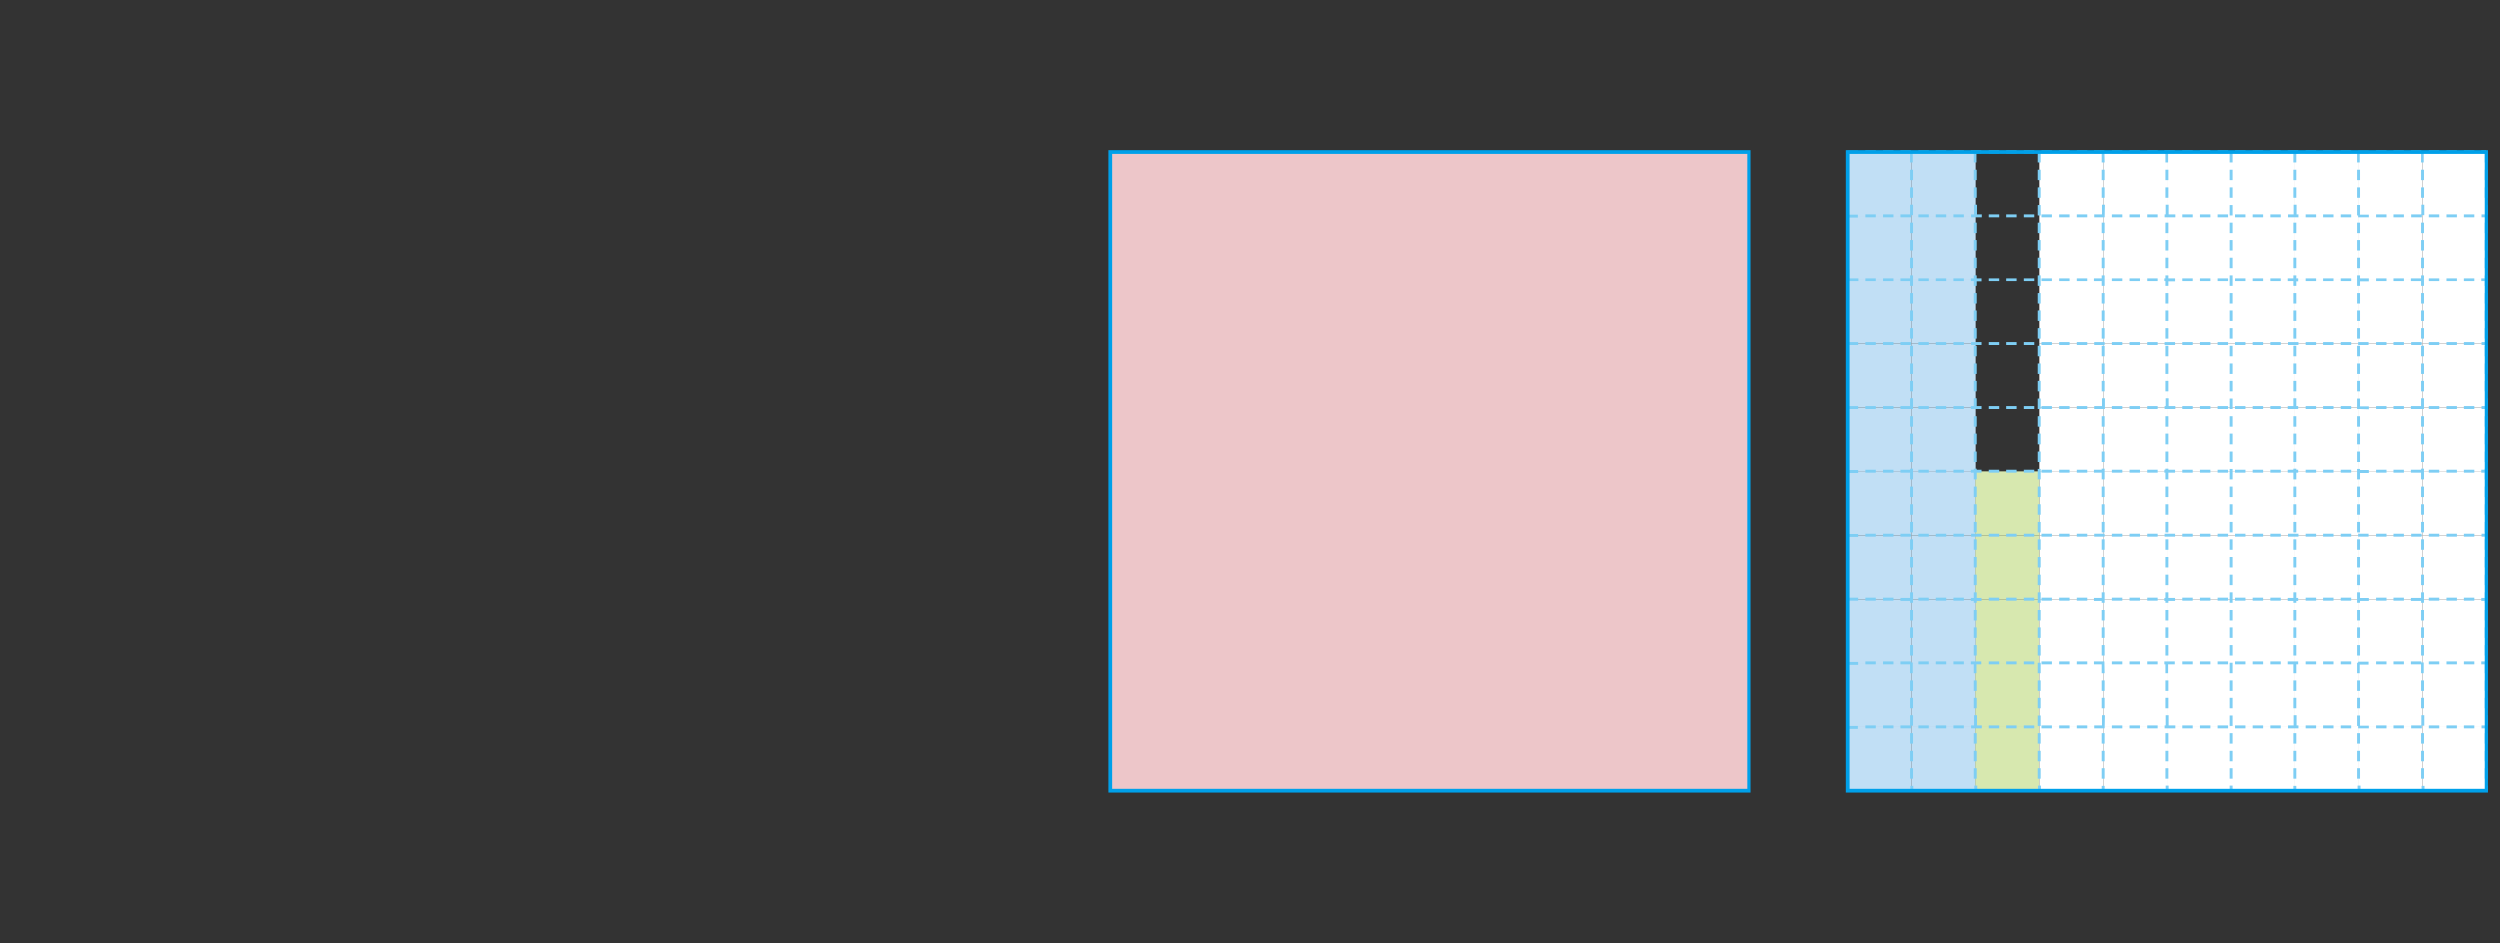 <?xml version="1.0" encoding="utf-8"?>
<!-- Generator: Adobe Illustrator 23.0.0, SVG Export Plug-In . SVG Version: 6.00 Build 0)  -->
<svg version="1.1" id="레이어_1" xmlns="http://www.w3.org/2000/svg" xmlns:xlink="http://www.w3.org/1999/xlink" x="0px"
	 y="0px" width="934px" height="352.3px" viewBox="0 0 934 352.3" style="enable-background:new 0 0 934 352.3;"
	 xml:space="preserve">
<rect x="0" y="0" width="934" height="352.3" fill="#333333" stroke="none"/>
<g>
	<rect x="857.4" y="176.1" style="fill:#FFFFFF;" width="23.9" height="23.9"/>
	<rect x="738" y="223.9" style="fill:#D7E8AF;" width="23.9" height="23.9"/>
	<rect x="857.4" y="128.4" style="fill:#FFFFFF;" width="23.9" height="23.9"/>
	<rect x="857.4" y="104.5" style="fill:#FFFFFF;" width="23.9" height="23.9"/>
	<rect x="857.4" y="80.7" style="fill:#FFFFFF;" width="23.9" height="23.9"/>
	<rect x="809.6" y="223.9" style="fill:#FFFFFF;" width="23.9" height="23.9"/>
	<rect x="857.4" y="200" style="fill:#FFFFFF;" width="23.9" height="23.9"/>
	<rect x="833.5" y="80.7" style="fill:#FFFFFF;" width="23.9" height="23.9"/>
	<rect x="761.9" y="223.9" style="fill:#FFFFFF;" width="23.9" height="23.9"/>
	<rect x="785.8" y="223.9" style="fill:#FFFFFF;" width="23.9" height="23.9"/>
	<rect x="857.4" y="223.9" style="fill:#FFFFFF;" width="23.9" height="23.9"/>
	<rect x="833.5" y="223.9" style="fill:#FFFFFF;" width="23.9" height="23.9"/>
	<rect x="857.4" y="152.3" style="fill:#FFFFFF;" width="23.9" height="23.9"/>
	<rect x="714.2" y="176.1" style="fill:#C1DFF5;" width="23.9" height="23.9"/>
	<rect x="809.6" y="80.7" style="fill:#FFFFFF;" width="23.9" height="23.9"/>
	<rect x="714.2" y="200" style="fill:#C1DFF5;" width="23.9" height="23.9"/>
	<rect x="714.2" y="128.4" style="fill:#C1DFF5;" width="23.9" height="23.9"/>
	<rect x="714.2" y="223.9" style="fill:#C1DFF5;" width="23.9" height="23.9"/>
	<rect x="714.2" y="247.7" style="fill:#C1DFF5;" width="23.9" height="23.9"/>
	<rect x="714.2" y="152.3" style="fill:#C1DFF5;" width="23.9" height="23.9"/>
	<rect x="785.8" y="80.7" style="fill:#FFFFFF;" width="23.9" height="23.9"/>
	<rect x="761.9" y="80.7" style="fill:#FFFFFF;" width="23.9" height="23.9"/>
	<rect x="714.2" y="80.7" style="fill:#C1DFF5;" width="23.9" height="23.9"/>
	<rect x="714.2" y="104.5" style="fill:#C1DFF5;" width="23.9" height="23.9"/>
	<rect x="785.8" y="128.4" style="fill:#FFFFFF;" width="23.9" height="23.9"/>
	<rect x="761.9" y="152.3" style="fill:#FFFFFF;" width="23.9" height="23.9"/>
	<rect x="761.9" y="128.4" style="fill:#FFFFFF;" width="23.9" height="23.9"/>
	<rect x="738" y="247.7" style="fill:#D7E8AF;" width="23.9" height="23.9"/>
	<rect x="761.9" y="176.1" style="fill:#FFFFFF;" width="23.9" height="23.9"/>
	<rect x="809.6" y="200" style="fill:#FFFFFF;" width="23.9" height="23.9"/>
	<rect x="761.9" y="200" style="fill:#FFFFFF;" width="23.9" height="23.9"/>
	<rect x="809.6" y="128.4" style="fill:#FFFFFF;" width="23.9" height="23.9"/>
	<rect x="785.8" y="176.1" style="fill:#FFFFFF;" width="23.9" height="23.9"/>
	<rect x="785.8" y="152.3" style="fill:#FFFFFF;" width="23.9" height="23.9"/>
	<rect x="833.5" y="200" style="fill:#FFFFFF;" width="23.9" height="23.9"/>
	<rect x="809.6" y="176.1" style="fill:#FFFFFF;" width="23.9" height="23.9"/>
	<rect x="809.6" y="152.3" style="fill:#FFFFFF;" width="23.9" height="23.9"/>
	<rect x="809.6" y="104.5" style="fill:#FFFFFF;" width="23.9" height="23.9"/>
	<rect x="761.9" y="104.5" style="fill:#FFFFFF;" width="23.9" height="23.9"/>
	<rect x="738" y="176.1" style="fill:#D7E8AF;" width="23.9" height="23.9"/>
	<rect x="785.8" y="104.5" style="fill:#FFFFFF;" width="23.9" height="23.9"/>
	<rect x="833.5" y="128.4" style="fill:#FFFFFF;" width="23.9" height="23.9"/>
	<rect x="833.5" y="152.3" style="fill:#FFFFFF;" width="23.9" height="23.9"/>
	<rect x="833.5" y="104.5" style="fill:#FFFFFF;" width="23.9" height="23.9"/>
	<rect x="833.5" y="176.1" style="fill:#FFFFFF;" width="23.9" height="23.9"/>
	<rect x="738" y="200" style="fill:#D7E8AF;" width="23.9" height="23.9"/>
	<rect x="785.8" y="200" style="fill:#FFFFFF;" width="23.9" height="23.9"/>
	<rect x="714.2" y="271.6" style="fill:#C1DFF5;" width="23.9" height="23.9"/>
	<rect x="785.8" y="271.6" style="fill:#FFFFFF;" width="23.9" height="23.9"/>
	<rect x="738" y="271.6" style="fill:#D7E8AF;" width="23.9" height="23.9"/>
	<rect x="761.9" y="271.6" style="fill:#FFFFFF;" width="23.9" height="23.9"/>
	<rect x="809.6" y="271.6" style="fill:#FFFFFF;" width="23.9" height="23.9"/>
	<rect x="833.5" y="271.6" style="fill:#FFFFFF;" width="23.9" height="23.9"/>
	<rect x="690.3" y="200" style="fill:#C1DFF5;" width="23.9" height="23.9"/>
	<rect x="690.3" y="176.1" style="fill:#C1DFF5;" width="23.9" height="23.9"/>
	<rect x="690.3" y="271.6" style="fill:#C1DFF5;" width="23.9" height="23.9"/>
	<rect x="857.4" y="271.6" style="fill:#FFFFFF;" width="23.9" height="23.9"/>
	<rect x="690.3" y="152.3" style="fill:#C1DFF5;" width="23.9" height="23.9"/>
	<rect x="690.3" y="223.9" style="fill:#C1DFF5;" width="23.9" height="23.9"/>
	<rect x="690.3" y="247.7" style="fill:#C1DFF5;" width="23.9" height="23.9"/>
	<rect x="761.9" y="247.7" style="fill:#FFFFFF;" width="23.9" height="23.9"/>
	<rect x="905.1" y="104.5" style="fill:#FFFFFF;" width="23.9" height="23.9"/>
	<rect x="881.2" y="271.6" style="fill:#FFFFFF;" width="23.9" height="23.9"/>
	<rect x="905.1" y="56.8" style="fill:#FFFFFF;" width="23.9" height="23.9"/>
	<rect x="905.1" y="152.3" style="fill:#FFFFFF;" width="23.9" height="23.9"/>
	<rect x="905.1" y="128.4" style="fill:#FFFFFF;" width="23.9" height="23.9"/>
	<rect x="905.1" y="271.6" style="fill:#FFFFFF;" width="23.9" height="23.9"/>
	<rect x="905.1" y="176.1" style="fill:#FFFFFF;" width="23.9" height="23.9"/>
	<rect x="905.1" y="247.7" style="fill:#FFFFFF;" width="23.9" height="23.9"/>
	<rect x="905.1" y="200" style="fill:#FFFFFF;" width="23.9" height="23.9"/>
	<rect x="905.1" y="223.9" style="fill:#FFFFFF;" width="23.9" height="23.9"/>
	<rect x="905.1" y="80.7" style="fill:#FFFFFF;" width="23.9" height="23.9"/>
	<rect x="881.2" y="176.1" style="fill:#FFFFFF;" width="23.9" height="23.9"/>
	<rect x="690.3" y="128.4" style="fill:#C1DFF5;" width="23.9" height="23.9"/>
	<rect x="881.2" y="200" style="fill:#FFFFFF;" width="23.9" height="23.9"/>
	<rect x="881.2" y="80.7" style="fill:#FFFFFF;" width="23.9" height="23.9"/>
	<rect x="881.2" y="104.5" style="fill:#FFFFFF;" width="23.9" height="23.9"/>
	<rect x="881.2" y="223.9" style="fill:#FFFFFF;" width="23.9" height="23.9"/>
	<rect x="881.2" y="128.4" style="fill:#FFFFFF;" width="23.9" height="23.9"/>
	<rect x="809.6" y="247.7" style="fill:#FFFFFF;" width="23.9" height="23.9"/>
	<rect x="785.8" y="247.7" style="fill:#FFFFFF;" width="23.9" height="23.9"/>
	<rect x="881.2" y="247.7" style="fill:#FFFFFF;" width="23.9" height="23.9"/>
	<rect x="833.5" y="247.7" style="fill:#FFFFFF;" width="23.9" height="23.9"/>
	<rect x="857.4" y="247.7" style="fill:#FFFFFF;" width="23.9" height="23.9"/>
	<rect x="881.2" y="152.3" style="fill:#FFFFFF;" width="23.9" height="23.9"/>
	<rect x="690.3" y="56.8" style="fill:#C1DFF5;" width="23.9" height="23.9"/>
	<rect x="714.2" y="56.8" style="fill:#C1DFF5;" width="23.9" height="23.9"/>
	<rect x="881.2" y="56.8" style="fill:#FFFFFF;" width="23.9" height="23.9"/>
	<rect x="690.3" y="80.7" style="fill:#C1DFF5;" width="23.9" height="23.9"/>
	<rect x="690.3" y="104.5" style="fill:#C1DFF5;" width="23.9" height="23.9"/>
	<rect x="833.5" y="56.8" style="fill:#FFFFFF;" width="23.9" height="23.9"/>
	<rect x="761.9" y="56.8" style="fill:#FFFFFF;" width="23.9" height="23.9"/>
	<rect x="857.4" y="56.8" style="fill:#FFFFFF;" width="23.9" height="23.9"/>
	<rect x="809.6" y="56.8" style="fill:#FFFFFF;" width="23.9" height="23.9"/>
	<rect x="785.8" y="56.8" style="fill:#FFFFFF;" width="23.9" height="23.9"/>
	<g>
		<g>
			<defs>
				<rect id="SVGID_1_" x="414.2" y="56.1" width="515.4" height="240"/>
			</defs>
			<clipPath id="SVGID_2_">
				<use xlink:href="#SVGID_1_"  style="overflow:visible;"/>
			</clipPath>
			<path style="clip-path:url(#SVGID_2_);fill:#7ECEF4;" d="M928.9,295.9H925v-1.1h3.4v-1.3h1.1v1.8h-0.5V295.9z M922.3,295.9h-3.9
				v-1.1h3.9V295.9z M915.7,295.9h-3.9v-1.1h3.9V295.9z M909.2,295.9h-3.9v-0.5h-0.6v-1.8h1.1v1.3h3.5V295.9z M902.6,295.9h-3.9
				v-1.1h3.9V295.9z M896,295.9h-3.9v-1.1h3.9V295.9z M889.4,295.9h-3.9v-1.1h3.9V295.9z M882.9,295.9h-3.9v-1.1h1.8v-1.3h1.1v1.3
				h1.1V295.9z M876.3,295.9h-3.9v-1.1h3.9V295.9z M869.7,295.9h-3.9v-1.1h3.9V295.9z M863.1,295.9h-3.9v-1.1h3.9V295.9z
				 M856.6,295.9h-3.9v-1.1h3.9V295.9z M850,295.9H846v-1.1h3.9V295.9z M843.4,295.9h-3.9v-1.1h3.9V295.9z M836.8,295.9h-3.9v-1.1
				h0.1v-1.3h1.1v1.3h2.8V295.9z M830.2,295.9h-3.9v-1.1h3.9V295.9z M823.7,295.9h-3.9v-1.1h3.9V295.9z M817.1,295.9h-3.9v-1.1h3.9
				V295.9z M810.5,295.9h-3.9v-1.1h2.5v-1.3h1.1v1.3h0.4V295.9z M803.9,295.9H800v-1.1h3.9V295.9z M797.4,295.9h-3.9v-1.1h3.9V295.9
				z M790.8,295.9h-3.9v-1.1h3.9V295.9z M784.2,295.9h-3.9v-1.1h3.9V295.9z M777.6,295.9h-3.9v-1.1h3.9V295.9z M771,295.9h-3.9v-1.1
				h3.9V295.9z M764.5,295.9h-3.9v-1.1h0.8v-1.3h1.1v1.3h2V295.9z M757.9,295.9h-3.9v-1.1h3.9V295.9z M751.3,295.9h-3.9v-1.1h3.9
				V295.9z M744.7,295.9h-3.9v-1.1h3.9V295.9z M738.2,295.9h-3.9v-1.1h3.3v-1.3h1.1v1.8h-0.4V295.9z M731.6,295.9h-3.9v-1.1h3.9
				V295.9z M725,295.9h-3.9v-1.1h3.9V295.9z M718.4,295.9h-3.9v-0.5h-0.8v-1.8h1.1v1.3h3.7V295.9z M711.9,295.9h-3.9v-1.1h3.9V295.9
				z M705.3,295.9h-3.9v-1.1h3.9V295.9z M698.7,295.9h-3.9v-1.1h3.9V295.9z M692.1,295.9h-1.8v-0.5h-0.5v-3.9h1.1v3.4h1.3V295.9z
				 M857.9,295.4h-1.1v-1.8h1.1V295.4z M786.3,295.4h-1.1v-1.8h1.1V295.4z M929.4,290.9h-1.1V287h1.1V290.9z M905.6,290.9h-1.1V287
				h1.1V290.9z M881.7,290.9h-1.1V287h1.1V290.9z M857.9,290.9h-1.1V287h1.1V290.9z M834,290.9H833V287h1.1V290.9z M810.1,290.9
				h-1.1V287h1.1V290.9z M786.3,290.9h-1.1V287h1.1V290.9z M762.4,290.9h-1.1V287h1.1V290.9z M738.5,290.9h-1.1V287h1.1V290.9z
				 M714.7,290.9h-1.1V287h1.1V290.9z M690.8,288.8h-1.1v-3.9h1.1V288.8z M929.4,284.4h-1.1v-3.9h1.1V284.4z M905.6,284.4h-1.1v-3.9
				h1.1V284.4z M881.7,284.4h-1.1v-3.9h1.1V284.4z M857.9,284.4h-1.1v-3.9h1.1V284.4z M834,284.4H833v-3.9h1.1V284.4z M810.1,284.4
				h-1.1v-3.9h1.1V284.4z M786.3,284.4h-1.1v-3.9h1.1V284.4z M762.4,284.4h-1.1v-3.9h1.1V284.4z M738.5,284.4h-1.1v-3.9h1.1V284.4z
				 M714.7,284.4h-1.1v-3.9h1.1V284.4z M690.8,282.2h-1.1v-3.9h1.1V282.2z M929.4,277.8h-1.1v-3.9h1.1V277.8z M905.6,277.8h-1.1
				v-3.9h1.1V277.8z M881.7,277.8h-1.1v-3.9h1.1V277.8z M857.9,277.8h-1.1v-3.9h1.1V277.8z M834,277.8H833v-3.9h1.1V277.8z
				 M810.1,277.8h-1.1v-3.9h1.1V277.8z M786.3,277.8h-1.1v-3.9h1.1V277.8z M762.4,277.8h-1.1v-3.9h1.1V277.8z M738.5,277.8h-1.1
				v-3.9h1.1V277.8z M714.7,277.8h-1.1v-3.9h1.1V277.8z M690.8,275.7h-1.1v-3.9h0.5v-0.6h3.9v1.1h-3.4V275.7z M928.9,272.1h-1.8
				v-1.1h1.3v-3.8h1.1v3.9h-0.5V272.1z M924.4,272.1h-3.9v-1.1h3.9V272.1z M917.9,272.1h-3.9v-1.1h3.9V272.1z M911.3,272.1h-3.9
				v-1.1h3.9V272.1z M904.7,272.1h-3.9v-1.1h3.8v-3.8h1.1v3.9h-0.9V272.1z M898.1,272.1h-3.9v-1.1h3.9V272.1z M891.6,272.1h-3.9
				v-1.1h3.9V272.1z M885,272.1H881v-0.9h-0.4v-3.9h1.1v3.8h3.3V272.1z M878.4,272.1h-3.9v-1.1h3.9V272.1z M871.8,272.1h-3.9v-1.1
				h3.9V272.1z M865.3,272.1h-3.9v-1.1h3.9V272.1z M858.7,272.1h-3.9v-1.1h2.1v-3.8h1.1v3.8h0.7V272.1z M852.1,272.1h-3.9v-1.1h3.9
				V272.1z M845.5,272.1h-3.9v-1.1h3.9V272.1z M838.9,272.1H835v-1.1h3.9V272.1z M832.4,272.1h-3.9v-1.1h3.9V272.1z M825.8,272.1
				h-3.9v-1.1h3.9V272.1z M819.2,272.1h-3.9v-1.1h3.9V272.1z M812.6,272.1h-3.9v-1.1h0.4v-3.8h1.1v3.8h2.5V272.1z M806.1,272.1h-3.9
				v-1.1h3.9V272.1z M799.5,272.1h-3.9v-1.1h3.9V272.1z M792.9,272.1H789v-1.1h3.9V272.1z M786.3,272.1h-3.9v-1.1h2.9v-3.8h1.1
				L786.3,272.1z M779.8,272.1h-3.9v-1.1h3.9V272.1z M773.2,272.1h-3.9v-1.1h3.9V272.1z M766.6,272.1h-3.9v-1.1h3.9V272.1z
				 M760,272.1h-3.9v-1.1h3.9V272.1z M753.4,272.1h-3.9v-1.1h3.9V272.1z M746.9,272.1h-3.9v-1.1h3.9V272.1z M740.3,272.1h-3.9v-1.1
				h1.1v-3.8h1.1v3.8h1.8V272.1z M733.7,272.1h-3.9v-1.1h3.9V272.1z M727.1,272.1h-3.9v-1.1h3.9V272.1z M720.6,272.1h-3.9v-1.1h3.9
				V272.1z M714,272.1H710v-1.1h3.6v-3.8h1.1v3.9H714V272.1z M707.4,272.1h-3.9v-1.1h3.9V272.1z M700.8,272.1h-3.9v-1.1h3.9V272.1z
				 M834,271.2H833v-3.9h1.1V271.2z M762.4,271.2h-1.1v-3.9h1.1V271.2z M690.8,269.1h-1.1v-3.9h1.1V269.1z M929.4,264.6h-1.1v-3.9
				h1.1V264.6z M905.6,264.6h-1.1v-3.9h1.1V264.6z M881.7,264.6h-1.1v-3.9h1.1V264.6z M857.9,264.6h-1.1v-3.9h1.1V264.6z M834,264.6
				H833v-3.9h1.1V264.6z M810.1,264.6h-1.1v-3.9h1.1V264.6z M786.3,264.6h-1.1v-3.9h1.1V264.6z M762.4,264.6h-1.1v-3.9h1.1V264.6z
				 M738.5,264.6h-1.1v-3.9h1.1V264.6z M714.7,264.6h-1.1v-3.9h1.1V264.6z M690.8,262.5h-1.1v-3.9h1.1V262.5z M929.4,258.1h-1.1
				v-3.9h1.1V258.1z M905.6,258.1h-1.1v-3.9h1.1V258.1z M881.7,258.1h-1.1v-3.9h1.1V258.1z M857.9,258.1h-1.1v-3.9h1.1V258.1z
				 M834,258.1H833v-3.9h1.1V258.1z M810.1,258.1h-1.1v-3.9h1.1V258.1z M786.3,258.1h-1.1v-3.9h1.1V258.1z M762.4,258.1h-1.1v-3.9
				h1.1V258.1z M738.5,258.1h-1.1v-3.9h1.1V258.1z M714.7,258.1h-1.1v-3.9h1.1V258.1z M690.8,255.9h-1.1V252h1.1V255.9z
				 M929.4,251.5h-1.1v-3.3h-1.3v-1.1h1.8v0.4h0.5V251.5z M905.6,251.5h-1.1v-3.3h-3.8v-1.1h3.9v0.4h0.9V251.5z M881.7,251.5h-1.1
				v-3.9h0.4v-0.4h3.9v1.1h-3.3V251.5z M857.9,251.5h-1.1v-3.3h-2.1v-1.1h3.9v1.1h-0.7V251.5z M834,251.5H833v-3.9h1.1V251.5z
				 M810.1,251.5h-1.1v-3.3h-0.4v-1.1h3.9v1.1h-2.5V251.5z M786.3,251.5h-1.1v-3.3h-2.9v-1.1h3.9L786.3,251.5z M762.4,251.5h-1.1
				v-3.9h1.1V251.5z M738.5,251.5h-1.1v-3.3h-1.1v-1.1h3.9v1.1h-1.8V251.5z M714.7,251.5h-1.1v-3.3H710v-1.1h3.9v0.4h0.7V251.5z
				 M690.8,249.4h-1.1v-3.9h1.1v1.8h3.4v1.1h-3.4V249.4z M924.4,248.2h-3.9v-1.1h3.9V248.2z M917.9,248.2h-3.9v-1.1h3.9V248.2z
				 M911.3,248.2h-3.9v-1.1h3.9V248.2z M898.1,248.2h-3.9v-1.1h3.9V248.2z M891.6,248.2h-3.9v-1.1h3.9V248.2z M878.4,248.2h-3.9
				v-1.1h3.9V248.2z M871.8,248.2h-3.9v-1.1h3.9V248.2z M865.3,248.2h-3.9v-1.1h3.9V248.2z M852.1,248.2h-3.9v-1.1h3.9V248.2z
				 M845.5,248.2h-3.9v-1.1h3.9V248.2z M838.9,248.2H835v-1.1h3.9V248.2z M832.4,248.2h-3.9v-1.1h3.9V248.2z M825.8,248.2h-3.9v-1.1
				h3.9V248.2z M819.2,248.2h-3.9v-1.1h3.9V248.2z M806.1,248.2h-3.9v-1.1h3.9V248.2z M799.5,248.2h-3.9v-1.1h3.9V248.2z
				 M792.9,248.2H789v-1.1h3.9V248.2z M779.8,248.2h-3.9v-1.1h3.9V248.2z M773.2,248.2h-3.9v-1.1h3.9V248.2z M766.6,248.2h-3.9v-1.1
				h3.9V248.2z M760,248.2h-3.9v-1.1h3.9V248.2z M753.4,248.2h-3.9v-1.1h3.9V248.2z M746.9,248.2h-3.9v-1.1h3.9V248.2z M733.7,248.2
				h-3.9v-1.1h3.9V248.2z M727.1,248.2h-3.9v-1.1h3.9V248.2z M720.6,248.2h-3.9v-1.1h3.9V248.2z M707.4,248.2h-3.9v-1.1h3.9V248.2z
				 M700.8,248.2h-3.9v-1.1h3.9V248.2z M929.4,244.9h-1.1V241h1.1V244.9z M905.6,244.9h-1.1V241h1.1V244.9z M881.7,244.9h-1.1V241
				h1.1V244.9z M857.9,244.9h-1.1V241h1.1V244.9z M834,244.9H833V241h1.1V244.9z M810.1,244.9h-1.1V241h1.1V244.9z M786.3,244.9
				h-1.1V241h1.1V244.9z M762.4,244.9h-1.1V241h1.1V244.9z M738.5,244.9h-1.1V241h1.1V244.9z M714.7,244.9h-1.1V241h1.1V244.9z
				 M690.8,242.8h-1.1v-3.9h1.1V242.8z M929.4,238.3h-1.1v-3.9h1.1V238.3z M905.6,238.3h-1.1v-3.9h1.1V238.3z M881.7,238.3h-1.1
				v-3.9h1.1V238.3z M857.9,238.3h-1.1v-3.9h1.1V238.3z M834,238.3H833v-3.9h1.1V238.3z M810.1,238.3h-1.1v-3.9h1.1V238.3z
				 M786.3,238.3h-1.1v-3.9h1.1V238.3z M762.4,238.3h-1.1v-3.9h1.1V238.3z M738.5,238.3h-1.1v-3.9h1.1V238.3z M714.7,238.3h-1.1
				v-3.9h1.1V238.3z M690.8,236.2h-1.1v-3.9h1.1V236.2z M929.4,231.8h-1.1v-3.9h1.1V231.8z M905.6,231.8h-1.1v-3.9h1.1V231.8z
				 M881.7,231.8h-1.1v-3.9h1.1V231.8z M857.9,231.8h-1.1v-3.9h1.1V231.8z M834,231.8H833v-3.9h1.1V231.8z M810.1,231.8h-1.1v-3.9
				h1.1V231.8z M786.3,231.8h-1.1v-3.9h1.1V231.8z M762.4,231.8h-1.1v-3.9h1.1V231.8z M738.5,231.8h-1.1v-3.9h1.1V231.8z
				 M714.7,231.8h-1.1v-3.9h1.1V231.8z M690.8,229.6h-1.1v-3.9h1.1V229.6z M929.4,225.2h-1.1v-0.7h-1.3v-1.1h1.3v-2.1h1.1V225.2z
				 M905.6,225.2h-1.1v-0.7h-3.8v-1.1h3.8v-2.1h1.1V225.2z M881.7,225.2h-1.1v-3.9h1.1v2.1h3.3v1.1h-3.3V225.2z M857.9,225.2h-1.1
				v-0.7h-2.1v-1.1h2.1v-2.1h1.1v2.1h0.7v1.1h-0.7V225.2z M834,225.2H833v-3.9h1.1V225.2z M810.1,225.2h-1.1v-0.7h-0.4v-1.1h0.4
				v-2.1h1.1v2.1h2.5v1.1h-2.5V225.2z M786.3,225.2h-1.1v-0.7h-2.9v-1.1h2.9v-2.1h1.1V225.2z M762.4,225.2h-1.1v-3.9h1.1V225.2z
				 M738.5,225.2h-1.1v-0.7h-1.1v-1.1h1.1v-2.1h1.1v2.1h1.8v1.1h-1.8V225.2z M714.7,225.2h-1.1v-0.7H710v-1.1h3.6v-2.1h1.1V225.2z
				 M924.4,224.4h-3.9v-1.1h3.9V224.4z M917.9,224.4h-3.9v-1.1h3.9V224.4z M911.3,224.4h-3.9v-1.1h3.9V224.4z M898.1,224.4h-3.9
				v-1.1h3.9V224.4z M891.6,224.4h-3.9v-1.1h3.9V224.4z M878.4,224.4h-3.9v-1.1h3.9V224.4z M871.8,224.4h-3.9v-1.1h3.9V224.4z
				 M865.3,224.4h-3.9v-1.1h3.9V224.4z M852.1,224.4h-3.9v-1.1h3.9V224.4z M845.5,224.4h-3.9v-1.1h3.9V224.4z M838.9,224.4H835v-1.1
				h3.9V224.4z M832.4,224.4h-3.9v-1.1h3.9V224.4z M825.8,224.4h-3.9v-1.1h3.9V224.4z M819.2,224.4h-3.9v-1.1h3.9V224.4z
				 M806.1,224.4h-3.9v-1.1h3.9V224.4z M799.5,224.4h-3.9v-1.1h3.9V224.4z M792.9,224.4H789v-1.1h3.9V224.4z M779.8,224.4h-3.9v-1.1
				h3.9V224.4z M773.2,224.4h-3.9v-1.1h3.9V224.4z M766.6,224.4h-3.9v-1.1h3.9V224.4z M760,224.4h-3.9v-1.1h3.9V224.4z M753.4,224.4
				h-3.9v-1.1h3.9V224.4z M746.9,224.4h-3.9v-1.1h3.9V224.4z M733.7,224.4h-3.9v-1.1h3.9V224.4z M727.1,224.4h-3.9v-1.1h3.9V224.4z
				 M720.6,224.4h-3.9v-1.1h3.9V224.4z M707.4,224.4h-3.9v-1.1h3.9V224.4z M700.8,224.4h-3.9v-1.1h3.9V224.4z M694.2,224.4h-3.9
				v-1.1h3.9V224.4z M690.8,223.1h-1.1v-3.9h1.1V223.1z M929.4,218.6h-1.1v-3.9h1.1V218.6z M905.6,218.6h-1.1v-3.9h1.1V218.6z
				 M881.7,218.6h-1.1v-3.9h1.1V218.6z M857.9,218.6h-1.1v-3.9h1.1V218.6z M834,218.6H833v-3.9h1.1V218.6z M810.1,218.6h-1.1v-3.9
				h1.1V218.6z M786.3,218.6h-1.1v-3.9h1.1V218.6z M762.4,218.6h-1.1v-3.9h1.1V218.6z M738.5,218.6h-1.1v-3.9h1.1V218.6z
				 M714.7,218.6h-1.1v-3.9h1.1V218.6z M690.8,216.5h-1.1v-3.9h1.1V216.5z M929.4,212h-1.1v-3.9h1.1V212z M905.6,212h-1.1v-3.9h1.1
				V212z M881.7,212h-1.1v-3.9h1.1V212z M857.9,212h-1.1v-3.9h1.1V212z M834,212H833v-3.9h1.1V212z M810.1,212h-1.1v-3.9h1.1V212z
				 M786.3,212h-1.1v-3.9h1.1V212z M762.4,212h-1.1v-3.9h1.1V212z M738.5,212h-1.1v-3.9h1.1V212z M714.7,212h-1.1v-3.9h1.1V212z
				 M690.8,209.9h-1.1V206h1.1V209.9z M929.4,205.4h-1.1v-3.9h1.1V205.4z M905.6,205.4h-1.1v-3.9h1.1V205.4z M881.7,205.4h-1.1v-3.9
				h1.1V205.4z M857.9,205.4h-1.1v-3.9h1.1V205.4z M834,205.4H833v-3.9h1.1V205.4z M810.1,205.4h-1.1v-3.9h1.1V205.4z M786.3,205.4
				h-1.1v-3.9h1.1V205.4z M762.4,205.4h-1.1v-3.9h1.1V205.4z M738.5,205.4h-1.1v-3.9h1.1V205.4z M714.7,205.4h-1.1v-3.9h1.1V205.4z
				 M690.8,203.3h-1.1v-3.9h1.1v0.1h3.4v1.1h-3.4V203.3z M928.9,200.5h-1.8v-1.1h1.8V200.5z M924.4,200.5h-3.9v-1.1h3.9V200.5z
				 M917.9,200.5h-3.9v-1.1h3.9V200.5z M911.3,200.5h-3.9v-1.1h3.9V200.5z M904.7,200.5h-3.9v-1.1h3.9V200.5z M898.1,200.5h-3.9
				v-1.1h3.9V200.5z M891.6,200.5h-3.9v-1.1h3.9V200.5z M885,200.5H881v-1.1h3.9V200.5z M878.4,200.5h-3.9v-1.1h3.9V200.5z
				 M871.8,200.5h-3.9v-1.1h3.9V200.5z M865.3,200.5h-3.9v-1.1h3.9V200.5z M858.7,200.5h-3.9v-1.1h3.9V200.5z M852.1,200.5h-3.9
				v-1.1h3.9V200.5z M845.5,200.5h-3.9v-1.1h3.9V200.5z M838.9,200.5H835v-1.1h3.9V200.5z M832.4,200.5h-3.9v-1.1h3.9V200.5z
				 M825.8,200.5h-3.9v-1.1h3.9V200.5z M819.2,200.5h-3.9v-1.1h3.9V200.5z M812.6,200.5h-3.9v-1.1h3.9V200.5z M806.1,200.5h-3.9
				v-1.1h3.9V200.5z M799.5,200.5h-3.9v-1.1h3.9V200.5z M792.9,200.5H789v-1.1h3.9V200.5z M786.3,200.5h-3.9v-1.1h3.9V200.5z
				 M779.8,200.5h-3.9v-1.1h3.9V200.5z M773.2,200.5h-3.9v-1.1h3.9V200.5z M766.6,200.5h-3.9v-1.1h3.9V200.5z M760,200.5h-3.9v-1.1
				h3.9V200.5z M753.4,200.5h-3.9v-1.1h3.9V200.5z M746.9,200.5h-3.9v-1.1h3.9V200.5z M740.3,200.5h-3.9v-1.1h3.9V200.5z
				 M733.7,200.5h-3.9v-1.1h3.9V200.5z M727.1,200.5h-3.9v-1.1h3.9V200.5z M720.6,200.5h-3.9v-1.1h3.9V200.5z M714,200.5H710v-1.1
				h3.9V200.5z M707.4,200.5h-3.9v-1.1h3.9V200.5z M700.8,200.5h-3.9v-1.1h3.9V200.5z M929.4,198.9h-1.1v-3.9h1.1V198.9z
				 M905.6,198.9h-1.1v-3.9h1.1V198.9z M881.7,198.9h-1.1v-3.9h1.1V198.9z M857.9,198.9h-1.1v-3.9h1.1V198.9z M834,198.9H833v-3.9
				h1.1V198.9z M810.1,198.9h-1.1v-3.9h1.1V198.9z M786.3,198.9h-1.1v-3.9h1.1V198.9z M762.4,198.9h-1.1v-3.9h1.1V198.9z
				 M738.5,198.9h-1.1v-3.9h1.1V198.9z M714.7,198.9h-1.1v-3.9h1.1V198.9z M690.8,196.7h-1.1v-3.9h1.1V196.7z M929.4,192.3h-1.1
				v-3.9h1.1V192.3z M905.6,192.3h-1.1v-3.9h1.1V192.3z M881.7,192.3h-1.1v-3.9h1.1V192.3z M857.9,192.3h-1.1v-3.9h1.1V192.3z
				 M834,192.3H833v-3.9h1.1V192.3z M810.1,192.3h-1.1v-3.9h1.1V192.3z M786.3,192.3h-1.1v-3.9h1.1V192.3z M762.4,192.3h-1.1v-3.9
				h1.1V192.3z M738.5,192.3h-1.1v-3.9h1.1V192.3z M714.7,192.3h-1.1v-3.9h1.1V192.3z M690.8,190.2h-1.1v-3.9h1.1V190.2z
				 M929.4,185.7h-1.1v-3.9h1.1V185.7z M905.6,185.7h-1.1v-3.9h1.1V185.7z M881.7,185.7h-1.1v-3.9h1.1V185.7z M857.9,185.7h-1.1
				v-3.9h1.1V185.7z M834,185.7H833v-3.9h1.1V185.7z M810.1,185.7h-1.1v-3.9h1.1V185.7z M786.3,185.7h-1.1v-3.9h1.1V185.7z
				 M762.4,185.7h-1.1v-3.9h1.1V185.7z M738.5,185.7h-1.1v-3.9h1.1V185.7z M714.7,185.7h-1.1v-3.9h1.1V185.7z M690.8,183.6h-1.1
				v-3.9h1.1V183.6z M929.4,179.1h-1.1v-2.5h-1.3v-1.1h1.3v-0.4h1.1V179.1z M905.6,179.1h-1.1v-2.5h-3.8v-1.1h3.8v-0.4h1.1V179.1z
				 M881.7,179.1h-1.1v-3.9h1.1v0.4h3.3v1.1h-3.3V179.1z M857.9,179.1h-1.1v-2.5h-2.1v-1.1h2.1v-0.4h1.1v0.4h0.7v1.1h-0.7V179.1z
				 M834,179.1H833v-3.9h1.1V179.1z M810.1,179.1h-1.1v-2.5h-0.4v-1.1h0.4v-0.4h1.1v0.4h2.5v1.1h-2.5V179.1z M786.3,179.1h-1.1v-2.5
				h-2.9v-1.1h2.9v-0.4h1.1V179.1z M762.4,179.1h-1.1v-3.9h1.1V179.1z M738.5,179.1h-1.1v-2.5h-1.1v-1.1h1.1v-0.4h1.1v0.4h1.8v1.1
				h-1.8V179.1z M714.7,179.1h-1.1v-2.5H710v-1.1h3.6v-0.4h1.1V179.1z M690.8,177h-1.1v-3.9h1.1v2.5h3.4v1.1h-3.4V177z M924.4,176.6
				h-3.9v-1.1h3.9V176.6z M917.9,176.6h-3.9v-1.1h3.9V176.6z M911.3,176.6h-3.9v-1.1h3.9V176.6z M898.1,176.6h-3.9v-1.1h3.9V176.6z
				 M891.6,176.6h-3.9v-1.1h3.9V176.6z M878.4,176.6h-3.9v-1.1h3.9V176.6z M871.8,176.6h-3.9v-1.1h3.9V176.6z M865.3,176.6h-3.9
				v-1.1h3.9V176.6z M852.1,176.6h-3.9v-1.1h3.9V176.6z M845.5,176.6h-3.9v-1.1h3.9V176.6z M838.9,176.6H835v-1.1h3.9V176.6z
				 M832.4,176.6h-3.9v-1.1h3.9V176.6z M825.8,176.6h-3.9v-1.1h3.9V176.6z M819.2,176.6h-3.9v-1.1h3.9V176.6z M806.1,176.6h-3.9
				v-1.1h3.9V176.6z M799.5,176.6h-3.9v-1.1h3.9V176.6z M792.9,176.6H789v-1.1h3.9V176.6z M779.8,176.6h-3.9v-1.1h3.9V176.6z
				 M773.2,176.6h-3.9v-1.1h3.9V176.6z M766.6,176.6h-3.9v-1.1h3.9V176.6z M760,176.6h-3.9v-1.1h3.9V176.6z M753.4,176.6h-3.9v-1.1
				h3.9V176.6z M746.9,176.6h-3.9v-1.1h3.9V176.6z M733.7,176.6h-3.9v-1.1h3.9V176.6z M727.1,176.6h-3.9v-1.1h3.9V176.6z
				 M720.6,176.6h-3.9v-1.1h3.9V176.6z M707.4,176.6h-3.9v-1.1h3.9V176.6z M700.8,176.6h-3.9v-1.1h3.9V176.6z M929.4,172.6h-1.1
				v-3.9h1.1V172.6z M905.6,172.6h-1.1v-3.9h1.1V172.6z M881.7,172.6h-1.1v-3.9h1.1V172.6z M857.9,172.6h-1.1v-3.9h1.1V172.6z
				 M834,172.6H833v-3.9h1.1V172.6z M810.1,172.6h-1.1v-3.9h1.1V172.6z M786.3,172.6h-1.1v-3.9h1.1V172.6z M762.4,172.6h-1.1v-3.9
				h1.1V172.6z M738.5,172.6h-1.1v-3.9h1.1V172.6z M714.7,172.6h-1.1v-3.9h1.1V172.6z M690.8,170.4h-1.1v-3.9h1.1V170.4z M929.4,166
				h-1.1V162h1.1V166z M905.6,166h-1.1V162h1.1V166z M881.7,166h-1.1V162h1.1V166z M857.9,166h-1.1V162h1.1V166z M834,166H833V162
				h1.1V166z M810.1,166h-1.1V162h1.1V166z M786.3,166h-1.1V162h1.1V166z M762.4,166h-1.1V162h1.1V166z M738.5,166h-1.1V162h1.1V166
				z M714.7,166h-1.1V162h1.1V166z M690.8,163.9h-1.1v-3.9h1.1V163.9z M929.4,159.4h-1.1v-3.9h1.1V159.4z M905.6,159.4h-1.1v-3.9
				h1.1V159.4z M881.7,159.4h-1.1v-3.9h1.1V159.4z M857.9,159.4h-1.1v-3.9h1.1V159.4z M834,159.4H833v-3.9h1.1V159.4z M810.1,159.4
				h-1.1v-3.9h1.1V159.4z M786.3,159.4h-1.1v-3.9h1.1V159.4z M762.4,159.4h-1.1v-3.9h1.1V159.4z M738.5,159.4h-1.1v-3.9h1.1V159.4z
				 M714.7,159.4h-1.1v-3.9h1.1V159.4z M690.8,157.3h-1.1v-3.9h1.1V157.3z M929.4,152.8l-2.3,0v-1.1h1.3v-2.9h1.1V152.8z
				 M905.6,152.8l-4.9,0v-1.1h3.8v-2.9h1.1V152.8z M881.7,152.8h-1.1v-3.9h1.1v2.9h3.3v1.1L881.7,152.8z M857.9,152.8l-3.2,0v-1.1
				h2.1v-2.9h1.1v2.9h0.7v1.1L857.9,152.8z M834,152.8H833v-3.9h1.1V152.8z M810.1,152.8l-1.4,0v-1.1h0.4v-2.9h1.1v2.9h2.5v1.1
				L810.1,152.8z M786.3,152.8l-3.9,0v-1.1h2.9v-2.9h1.1V152.8z M762.4,152.8h-1.1v-3.9h1.1V152.8z M738.5,152.8l-2.2,0v-1.1h1.1
				v-2.9h1.1v2.9h1.8v1.1L738.5,152.8z M714.7,152.8l-4.7,0v-1.1h3.6v-2.9h1.1V152.8z M924.4,152.8h-3.9v-1.1h3.9V152.8z
				 M917.9,152.8h-3.9v-1.1h3.9V152.8z M911.3,152.8h-3.9v-1.1h3.9V152.8z M898.1,152.8h-3.9v-1.1h3.9V152.8z M891.6,152.8h-3.9
				v-1.1h3.9V152.8z M878.4,152.8h-3.9v-1.1h3.9V152.8z M871.8,152.8h-3.9v-1.1h3.9V152.8z M865.3,152.8h-3.9v-1.1h3.9V152.8z
				 M852.1,152.8h-3.9v-1.1h3.9V152.8z M845.5,152.8h-3.9v-1.1h3.9V152.8z M838.9,152.8H835v-1.1h3.9V152.8z M832.4,152.8h-3.9v-1.1
				h3.9V152.8z M825.8,152.8h-3.9v-1.1h3.9V152.8z M819.2,152.8h-3.9v-1.1h3.9V152.8z M806.1,152.8h-3.9v-1.1h3.9V152.8z
				 M799.5,152.8h-3.9v-1.1h3.9V152.8z M792.9,152.8H789v-1.1h3.9V152.8z M779.8,152.8h-3.9v-1.1h3.9V152.8z M773.2,152.8h-3.9v-1.1
				h3.9V152.8z M766.6,152.8h-3.9v-1.1h3.9V152.8z M760,152.8h-3.9v-1.1h3.9V152.8z M753.4,152.8h-3.9v-1.1h3.9V152.8z M746.9,152.8
				h-3.9v-1.1h3.9V152.8z M733.7,152.8h-3.9v-1.1h3.9V152.8z M727.1,152.8h-3.9v-1.1h3.9V152.8z M720.6,152.8h-3.9v-1.1h3.9V152.8z
				 M707.4,152.8h-3.9v-1.1h3.9V152.8z M700.8,152.8h-3.9v-1.1h3.9V152.8z M694.2,152.8h-3.9v-1.1h3.9V152.8z M690.8,150.7h-1.1
				v-3.9h1.1V150.7z M929.4,146.2h-1.1v-3.9h1.1V146.2z M905.6,146.2h-1.1v-3.9h1.1V146.2z M881.7,146.2h-1.1v-3.9h1.1V146.2z
				 M857.9,146.2h-1.1v-3.9h1.1V146.2z M834,146.2H833v-3.9h1.1V146.2z M810.1,146.2h-1.1v-3.9h1.1V146.2z M786.3,146.2h-1.1v-3.9
				h1.1V146.2z M762.4,146.2h-1.1v-3.9h1.1V146.2z M738.5,146.2h-1.1v-3.9h1.1V146.2z M714.7,146.2h-1.1v-3.9h1.1V146.2z
				 M690.8,144.1h-1.1v-3.9h1.1V144.1z M929.4,139.7h-1.1v-3.9h1.1V139.7z M905.6,139.7h-1.1v-3.9h1.1V139.7z M881.7,139.7h-1.1
				v-3.9h1.1V139.7z M857.9,139.7h-1.1v-3.9h1.1V139.7z M834,139.7H833v-3.9h1.1V139.7z M810.1,139.7h-1.1v-3.9h1.1V139.7z
				 M786.3,139.7h-1.1v-3.9h1.1V139.7z M762.4,139.7h-1.1v-3.9h1.1V139.7z M738.5,139.7h-1.1v-3.9h1.1V139.7z M714.7,139.7h-1.1
				v-3.9h1.1V139.7z M690.8,137.5h-1.1v-3.9h1.1V137.5z M929.4,133.1h-1.1v-3.9h1.1V133.1z M905.6,133.1h-1.1v-3.9h1.1V133.1z
				 M881.7,133.1h-1.1v-3.9h1.1V133.1z M857.9,133.1h-1.1v-3.9h1.1V133.1z M834,133.1H833v-3.9h1.1V133.1z M810.1,133.1h-1.1v-3.9
				h1.1V133.1z M786.3,133.1h-1.1v-3.9h1.1V133.1z M762.4,133.1h-1.1v-3.9h1.1V133.1z M738.5,133.1h-1.1v-3.9h1.1V133.1z
				 M714.7,133.1h-1.1v-3.9h1.1V133.1z M690.8,131h-1.1V127h1.1v0.8h3.4v1.1h-3.4V131z M928.9,128.9h-1.8v-1.1h1.8V128.9z
				 M924.4,128.9h-3.9v-1.1h3.9V128.9z M917.9,128.9h-3.9v-1.1h3.9V128.9z M911.3,128.9h-3.9v-1.1h3.9V128.9z M904.7,128.9h-3.9
				v-1.1h3.9V128.9z M898.1,128.9h-3.9v-1.1h3.9V128.9z M891.6,128.9h-3.9v-1.1h3.9V128.9z M885,128.9H881v-1.1h3.9V128.9z
				 M878.4,128.9h-3.9v-1.1h3.9V128.9z M871.8,128.9h-3.9v-1.1h3.9V128.9z M865.3,128.9h-3.9v-1.1h3.9V128.9z M858.7,128.9h-3.9
				v-1.1h3.9V128.9z M852.1,128.9h-3.9v-1.1h3.9V128.9z M845.5,128.9h-3.9v-1.1h3.9V128.9z M838.9,128.9H835v-1.1h3.9V128.9z
				 M832.4,128.9h-3.9v-1.1h3.9V128.9z M825.8,128.9h-3.9v-1.1h3.9V128.9z M819.2,128.9h-3.9v-1.1h3.9V128.9z M812.6,128.9h-3.9
				v-1.1h3.9V128.9z M806.1,128.9h-3.9v-1.1h3.9V128.9z M799.5,128.9h-3.9v-1.1h3.9V128.9z M792.9,128.9H789v-1.1h3.9V128.9z
				 M786.3,128.9h-3.9v-1.1h3.9V128.9z M779.8,128.9h-3.9v-1.1h3.9V128.9z M773.2,128.9h-3.9v-1.1h3.9V128.9z M766.6,128.9h-3.9
				v-1.1h3.9V128.9z M760,128.9h-3.9v-1.1h3.9V128.9z M753.4,128.9h-3.9v-1.1h3.9V128.9z M746.9,128.9h-3.9v-1.1h3.9V128.9z
				 M740.3,128.9h-3.9v-1.1h3.9V128.9z M733.7,128.9h-3.9v-1.1h3.9V128.9z M727.1,128.9h-3.9v-1.1h3.9V128.9z M720.6,128.9h-3.9
				v-1.1h3.9V128.9z M714,128.9H710v-1.1h3.9V128.9z M707.4,128.9h-3.9v-1.1h3.9V128.9z M700.8,128.9h-3.9v-1.1h3.9V128.9z
				 M929.4,126.5h-1.1v-3.9h1.1V126.5z M905.6,126.5h-1.1v-3.9h1.1V126.5z M881.7,126.5h-1.1v-3.9h1.1V126.5z M857.9,126.5h-1.1
				v-3.9h1.1V126.5z M834,126.5H833v-3.9h1.1V126.5z M810.1,126.5h-1.1v-3.9h1.1V126.5z M786.3,126.5h-1.1v-3.9h1.1V126.5z
				 M762.4,126.5h-1.1v-3.9h1.1V126.5z M738.5,126.5h-1.1v-3.9h1.1V126.5z M714.7,126.5h-1.1v-3.9h1.1V126.5z M690.8,124.4h-1.1
				v-3.9h1.1V124.4z M929.4,119.9h-1.1V116h1.1V119.9z M905.6,119.9h-1.1V116h1.1V119.9z M881.7,119.9h-1.1V116h1.1V119.9z
				 M857.9,119.9h-1.1V116h1.1V119.9z M834,119.9H833V116h1.1V119.9z M810.1,119.9h-1.1V116h1.1V119.9z M786.3,119.9h-1.1V116h1.1
				V119.9z M762.4,119.9h-1.1V116h1.1V119.9z M738.5,119.9h-1.1V116h1.1V119.9z M714.7,119.9h-1.1V116h1.1V119.9z M690.8,117.8h-1.1
				v-3.9h1.1V117.8z M929.4,113.4h-1.1v-3.9h1.1V113.4z M905.6,113.4h-1.1v-3.9h1.1V113.4z M881.7,113.4h-1.1v-3.9h1.1V113.4z
				 M857.9,113.4h-1.1v-3.9h1.1V113.4z M834,113.4H833v-3.9h1.1V113.4z M810.1,113.4h-1.1v-3.9h1.1V113.4z M786.3,113.4h-1.1v-3.9
				h1.1V113.4z M762.4,113.4h-1.1v-3.9h1.1V113.4z M738.5,113.4h-1.1v-3.9h1.1V113.4z M714.7,113.4h-1.1v-3.9h1.1V113.4z
				 M690.8,111.2h-1.1v-3.9h1.1V111.2z M929.4,106.8h-1.1V105h-1.3V104h1.3v-1.1h1.1V106.8z M905.6,106.8h-1.1V105h-3.8V104h3.8
				v-1.1h1.1V106.8z M881.7,106.8h-1.1v-3.9h1.1v1.1h3.3v1.1h-3.3V106.8z M857.9,106.8h-1.1V105h-2.1V104h2.1v-1.1h1.1v1.1h0.7v1.1
				h-0.7V106.8z M834,106.8H833v-3.9h1.1V106.8z M810.1,106.8h-1.1V105h-0.4V104h0.4v-1.1h1.1v1.1h2.5v1.1h-2.5V106.8z M786.3,106.8
				h-1.1V105h-2.9V104h2.9v-1.1h1.1V106.8z M762.4,106.8h-1.1v-3.9h1.1V106.8z M738.5,106.8h-1.1V105h-1.1V104h1.1v-1.1h1.1v1.1h1.8
				v1.1h-1.8V106.8z M714.7,106.8h-1.1V105H710V104h3.6v-1.1h1.1V106.8z M924.4,105h-3.9V104h3.9V105z M917.9,105h-3.9V104h3.9V105z
				 M911.3,105h-3.9V104h3.9V105z M898.1,105h-3.9V104h3.9V105z M891.6,105h-3.9V104h3.9V105z M878.4,105h-3.9V104h3.9V105z
				 M871.8,105h-3.9V104h3.9V105z M865.3,105h-3.9V104h3.9V105z M852.1,105h-3.9V104h3.9V105z M845.5,105h-3.9V104h3.9V105z
				 M838.9,105H835V104h3.9V105z M832.4,105h-3.9V104h3.9V105z M825.8,105h-3.9V104h3.9V105z M819.2,105h-3.9V104h3.9V105z
				 M806.1,105h-3.9V104h3.9V105z M799.5,105h-3.9V104h3.9V105z M792.9,105H789V104h3.9V105z M779.8,105h-3.9V104h3.9V105z
				 M773.2,105h-3.9V104h3.9V105z M766.6,105h-3.9V104h3.9V105z M760,105h-3.9V104h3.9V105z M753.4,105h-3.9V104h3.9V105z
				 M746.9,105h-3.9V104h3.9V105z M733.7,105h-3.9V104h3.9V105z M727.1,105h-3.9V104h3.9V105z M720.6,105h-3.9V104h3.9V105z
				 M707.4,105h-3.9V104h3.9V105z M700.8,105h-3.9V104h3.9V105z M694.2,105h-3.9v-0.4h-0.5v-3.9h1.1v3.3h3.4V105z M929.4,100.2h-1.1
				v-3.9h1.1V100.2z M905.6,100.2h-1.1v-3.9h1.1V100.2z M881.7,100.2h-1.1v-3.9h1.1V100.2z M857.9,100.2h-1.1v-3.9h1.1V100.2z
				 M834,100.2H833v-3.9h1.1V100.2z M810.1,100.2h-1.1v-3.9h1.1V100.2z M786.3,100.2h-1.1v-3.9h1.1V100.2z M762.4,100.2h-1.1v-3.9
				h1.1V100.2z M738.5,100.2h-1.1v-3.9h1.1V100.2z M714.7,100.2h-1.1v-3.9h1.1V100.2z M690.8,98.1h-1.1v-3.9h1.1V98.1z M929.4,93.6
				h-1.1v-3.9h1.1V93.6z M905.6,93.6h-1.1v-3.9h1.1V93.6z M881.7,93.6h-1.1v-3.9h1.1V93.6z M857.9,93.6h-1.1v-3.9h1.1V93.6z
				 M834,93.6H833v-3.9h1.1V93.6z M810.1,93.6h-1.1v-3.9h1.1V93.6z M786.3,93.6h-1.1v-3.9h1.1V93.6z M762.4,93.6h-1.1v-3.9h1.1V93.6
				z M738.5,93.6h-1.1v-3.9h1.1V93.6z M714.7,93.6h-1.1v-3.9h1.1V93.6z M690.8,91.5h-1.1v-3.9h1.1V91.5z M929.4,87.1h-1.1v-3.9h1.1
				V87.1z M905.6,87.1h-1.1v-3.9h1.1V87.1z M881.7,87.1h-1.1v-3.9h1.1V87.1z M857.9,87.1h-1.1v-3.9h1.1V87.1z M834,87.1H833v-3.9
				h1.1V87.1z M810.1,87.1h-1.1v-3.9h1.1V87.1z M786.3,87.1h-1.1v-3.9h1.1V87.1z M762.4,87.1h-1.1v-3.9h1.1V87.1z M738.5,87.1h-1.1
				v-3.9h1.1V87.1z M714.7,87.1h-1.1v-3.9h1.1V87.1z M690.8,84.9h-1.1V81h0.5v-0.8h3.9v1.1h-3.4V84.9z M928.9,81.2h-1.8v-1.1h1.3
				v-3.6h1.1v3.9h-0.5V81.2z M924.4,81.2h-3.9v-1.1h3.9V81.2z M917.9,81.2h-3.9v-1.1h3.9V81.2z M911.3,81.2h-3.9v-1.1h3.9V81.2z
				 M904.7,81.2h-3.9v-1.1h3.8v-3.6h1.1v3.9h-0.9V81.2z M898.1,81.2h-3.9v-1.1h3.9V81.2z M891.6,81.2h-3.9v-1.1h3.9V81.2z M885,81.2
				H881v-0.7h-0.4v-3.9h1.1v3.6h3.3V81.2z M878.4,81.2h-3.9v-1.1h3.9V81.2z M871.8,81.2h-3.9v-1.1h3.9V81.2z M865.3,81.2h-3.9v-1.1
				h3.9V81.2z M858.7,81.2h-3.9v-1.1h2.1v-3.6h1.1v3.6h0.7V81.2z M852.1,81.2h-3.9v-1.1h3.9V81.2z M845.5,81.2h-3.9v-1.1h3.9V81.2z
				 M838.9,81.2H835v-1.1h3.9V81.2z M832.4,81.2h-3.9v-1.1h3.9V81.2z M825.8,81.2h-3.9v-1.1h3.9V81.2z M819.2,81.2h-3.9v-1.1h3.9
				V81.2z M812.6,81.2h-3.9v-1.1h0.4v-3.6h1.1v3.6h2.5V81.2z M806.1,81.2h-3.9v-1.1h3.9V81.2z M799.5,81.2h-3.9v-1.1h3.9V81.2z
				 M792.9,81.2H789v-1.1h3.9V81.2z M786.3,81.2h-3.9v-1.1h2.9v-3.6h1.1L786.3,81.2z M779.8,81.2h-3.9v-1.1h3.9V81.2z M773.2,81.2
				h-3.9v-1.1h3.9V81.2z M766.6,81.2h-3.9v-1.1h3.9V81.2z M760,81.2h-3.9v-1.1h3.9V81.2z M753.4,81.2h-3.9v-1.1h3.9V81.2z
				 M746.9,81.2h-3.9v-1.1h3.9V81.2z M740.3,81.2h-3.9v-1.1h1.1v-3.6h1.1v3.6h1.8V81.2z M733.7,81.2h-3.9v-1.1h3.9V81.2z
				 M727.1,81.2h-3.9v-1.1h3.9V81.2z M720.6,81.2h-3.9v-1.1h3.9V81.2z M714,81.2H710v-1.1h3.6v-3.6h1.1v3.9H714V81.2z M707.4,81.2
				h-3.9v-1.1h3.9V81.2z M700.8,81.2h-3.9v-1.1h3.9V81.2z M834,80.5H833v-3.9h1.1V80.5z M762.4,80.5h-1.1v-3.9h1.1V80.5z
				 M690.8,78.4h-1.1v-3.9h1.1V78.4z M929.4,73.9h-1.1V70h1.1V73.9z M905.6,73.9h-1.1V70h1.1V73.9z M881.7,73.9h-1.1V70h1.1V73.9z
				 M857.9,73.9h-1.1V70h1.1V73.9z M834,73.9H833V70h1.1V73.9z M810.1,73.9h-1.1V70h1.1V73.9z M786.3,73.9h-1.1V70h1.1V73.9z
				 M762.4,73.9h-1.1V70h1.1V73.9z M738.5,73.9h-1.1V70h1.1V73.9z M714.7,73.9h-1.1V70h1.1V73.9z M690.8,71.8h-1.1v-3.9h1.1V71.8z
				 M929.4,67.3h-1.1v-3.9h1.1V67.3z M905.6,67.3h-1.1v-3.9h1.1V67.3z M881.7,67.3h-1.1v-3.9h1.1V67.3z M857.9,67.3h-1.1v-3.9h1.1
				V67.3z M834,67.3H833v-3.9h1.1V67.3z M810.1,67.3h-1.1v-3.9h1.1V67.3z M786.3,67.3h-1.1v-3.9h1.1V67.3z M762.4,67.3h-1.1v-3.9
				h1.1V67.3z M738.5,67.3h-1.1v-3.9h1.1V67.3z M714.7,67.3h-1.1v-3.9h1.1V67.3z M690.8,65.2h-1.1v-3.9h1.1V65.2z M929.4,60.7h-1.1
				v-3.4h-1.3v-1.1h1.8v0.5h0.5V60.7z M905.6,60.7h-1.1v-3.4h-3.8v-1.1h3.9v0.5h0.9V60.7z M881.7,60.7h-1.1v-3.9h0.4v-0.5h3.9v1.1
				h-3.3V60.7z M857.9,60.7h-1.1v-3.4h-2.1v-1.1h3.9v1.1h-0.7V60.7z M834,60.7H833v-3.9h1.1V60.7z M810.1,60.7h-1.1v-3.4h-0.4v-1.1
				h3.9v1.1h-2.5V60.7z M786.3,60.7h-1.1v-3.4h-2.9v-1.1h3.9L786.3,60.7z M762.4,60.7h-1.1v-3.9h1.1V60.7z M738.5,60.7h-1.1v-3.4
				h-1.1v-1.1h3.9v1.1h-1.8V60.7z M714.7,60.7h-1.1v-3.4H710v-1.1h3.9v0.5h0.7V60.7z M690.8,58.6h-1.1v-1.8h0.5v-0.5h3.9v1.1h-3.4
				V58.6z M924.4,57.3h-3.9v-1.1h3.9V57.3z M917.9,57.3h-3.9v-1.1h3.9V57.3z M911.3,57.3h-3.9v-1.1h3.9V57.3z M898.1,57.3h-3.9v-1.1
				h3.9V57.3z M891.6,57.3h-3.9v-1.1h3.9V57.3z M878.4,57.3h-3.9v-1.1h3.9V57.3z M871.8,57.3h-3.9v-1.1h3.9V57.3z M865.3,57.3h-3.9
				v-1.1h3.9V57.3z M852.1,57.3h-3.9v-1.1h3.9V57.3z M845.5,57.3h-3.9v-1.1h3.9V57.3z M838.9,57.3H835v-1.1h3.9V57.3z M832.4,57.3
				h-3.9v-1.1h3.9V57.3z M825.8,57.3h-3.9v-1.1h3.9V57.3z M819.2,57.3h-3.9v-1.1h3.9V57.3z M806.1,57.3h-3.9v-1.1h3.9V57.3z
				 M799.5,57.3h-3.9v-1.1h3.9V57.3z M792.9,57.3H789v-1.1h3.9V57.3z M779.8,57.3h-3.9v-1.1h3.9V57.3z M773.2,57.3h-3.9v-1.1h3.9
				V57.3z M766.6,57.3h-3.9v-1.1h3.9V57.3z M760,57.3h-3.9v-1.1h3.9V57.3z M753.4,57.3h-3.9v-1.1h3.9V57.3z M746.9,57.3h-3.9v-1.1
				h3.9V57.3z M733.7,57.3h-3.9v-1.1h3.9V57.3z M727.1,57.3h-3.9v-1.1h3.9V57.3z M720.6,57.3h-3.9v-1.1h3.9V57.3z M707.4,57.3h-3.9
				v-1.1h3.9V57.3z M700.8,57.3h-3.9v-1.1h3.9V57.3z"/>
		</g>
		<g>
			<path style="fill:#00A0E9;" d="M929.6,296.1H689.6V56.1h239.9V296.1z M691,294.7h237.3V57.5H691V294.7z"/>
			<g>
				<rect x="414.8" y="56.8" style="fill:#EDC6C9;" width="238.6" height="238.6"/>
				<path style="fill:#00A0E9;" d="M654.1,296.1H414.1V56.1h239.9V296.1z M415.5,294.7h237.3V57.5H415.5V294.7z"/>
			</g>
		</g>
	</g>
</g>
</svg>
